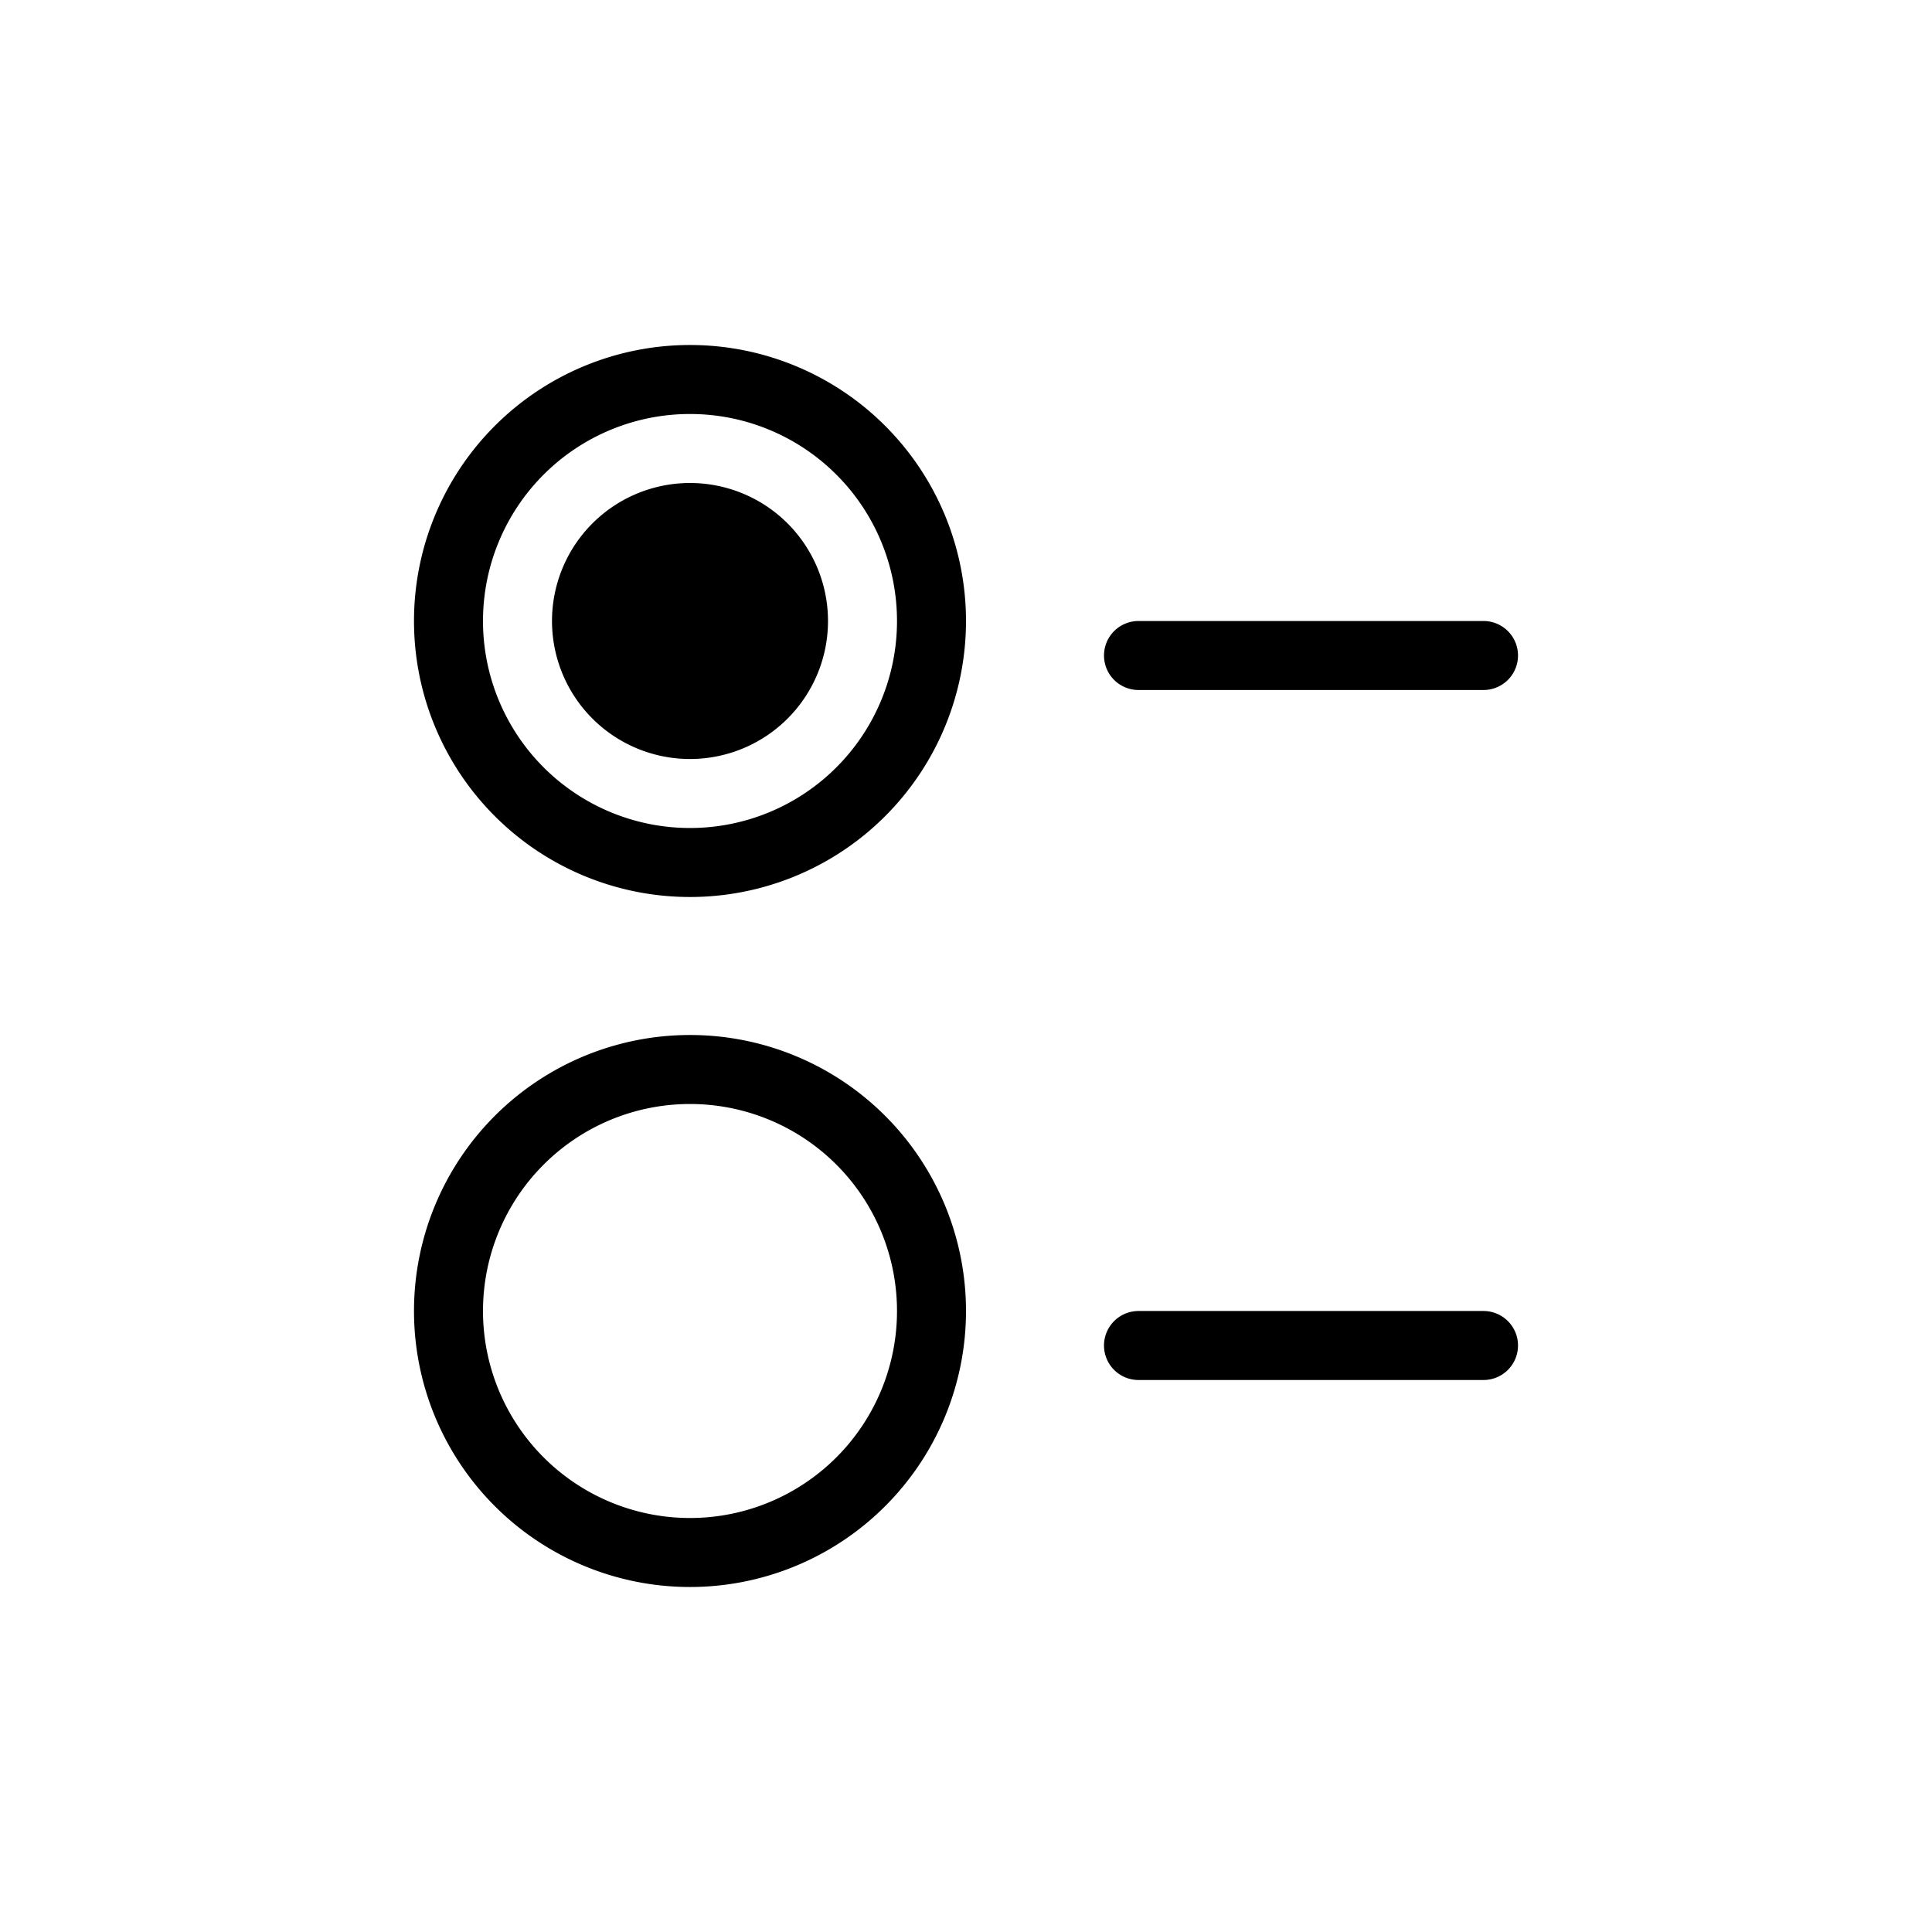 <svg xmlns="http://www.w3.org/2000/svg" width="28" height="28" viewBox="0 0 28 28" stroke="currentColor" stroke-linecap="round" stroke-linejoin="round" fill="none">
    <path d="M16.5 9.5h5m-5 10h5m-11.5-7a3.5 3.5 0 1 1 0-7 3.5 3.5 0 0 1 0 7Zm0 10a3.5 3.5 0 1 1 0-7 3.5 3.5 0 0 1 0 7Z" class="icon-gray-primary"/>
    <path d="M12 9a2 2 0 1 1-4 0 2 2 0 0 1 4 0Z" fill="currentColor" stroke="none" class="icon-blue-primary"/>
</svg>
